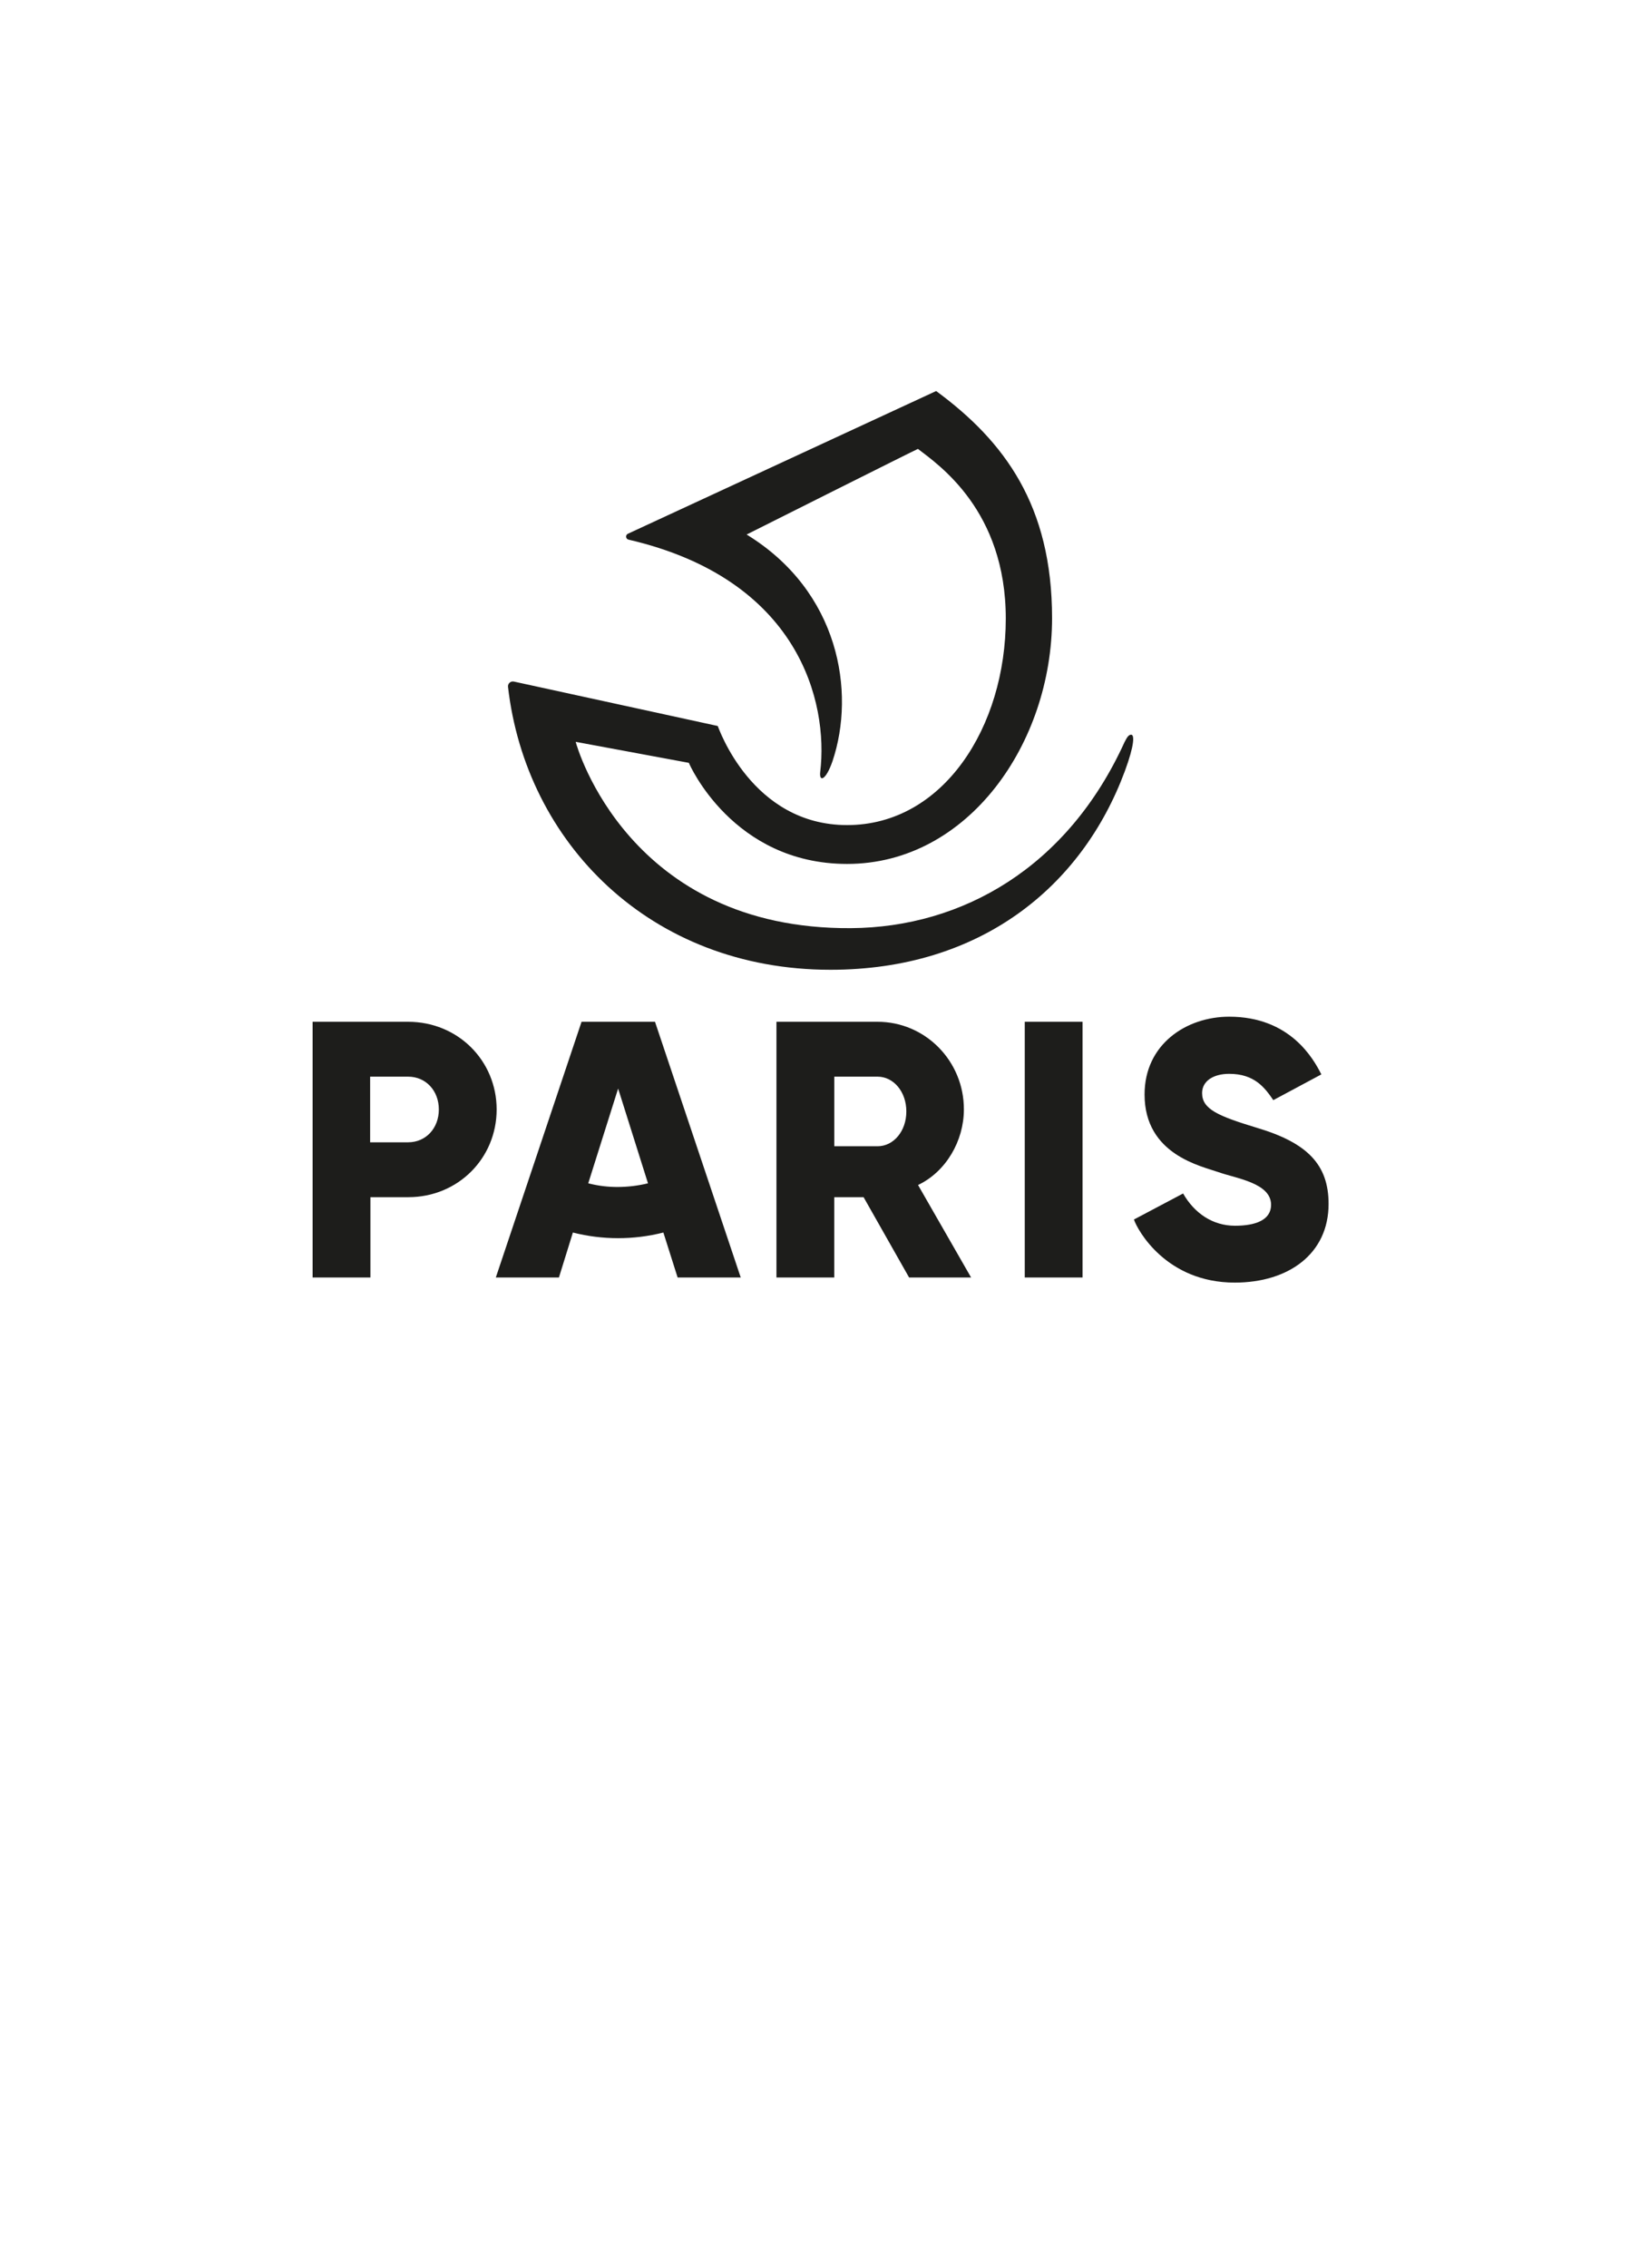 <?xml version="1.0" encoding="UTF-8"?>
<svg width="211px" height="290px" viewBox="0 0 211 290" version="1.1" xmlns="http://www.w3.org/2000/svg" xmlns:xlink="http://www.w3.org/1999/xlink">
    <title>logo-paris</title>
    <g id="logo-paris" stroke="none" stroke-width="1" fill="none" fill-rule="evenodd">
        <g id="paris" transform="translate(40, 50)" fill="#1D1D1B" fill-rule="nonzero">
            <path d="M12.221,80.651 L0,80.651 L0,113.349 L7.397,113.349 L7.397,103.077 L12.257,103.077 C18.618,103.077 23.549,98.085 23.549,91.864 C23.549,85.643 18.614,80.651 12.221,80.651 L12.221,80.651 Z M12.221,96.06 L7.361,96.06 L7.361,87.668 L12.221,87.668 C14.508,87.668 16.152,89.477 16.152,91.864 C16.152,94.251 14.508,96.06 12.221,96.06 Z M91.124,80.651 L98.521,80.651 L98.521,113.349 L91.124,113.349 L91.124,80.651 Z M83.334,91.864 C83.354,85.663 78.382,80.631 72.256,80.651 L59.352,80.651 L59.352,113.349 L66.749,113.349 L66.749,103.077 L70.501,103.077 L76.326,113.349 L84.259,113.349 L77.47,101.521 C81.047,99.821 83.334,95.879 83.334,91.864 L83.334,91.864 Z M72.292,96.566 L66.753,96.566 L66.753,87.668 L72.292,87.668 C74.329,87.668 75.972,89.585 75.972,92.117 C75.972,94.649 74.329,96.566 72.292,96.566 Z M34.413,80.651 L23.442,113.349 L31.518,113.349 L33.305,107.598 C37.105,108.562 41.082,108.562 44.883,107.598 L46.706,113.349 L54.782,113.349 L43.811,80.651 L34.413,80.651 Z M39.094,101.774 C37.805,101.785 36.52,101.627 35.27,101.304 L39.094,89.187 L42.914,101.304 C41.663,101.609 40.381,101.767 39.094,101.774 Z M120.855,94.215 C115.853,92.696 113.816,91.828 113.816,89.766 C113.816,88.211 115.281,87.306 117.282,87.306 C120.498,87.306 121.82,89.043 122.928,90.67 L129.074,87.379 C128.038,85.317 125.036,80 117.282,80 C111.815,80 106.454,83.509 106.454,89.947 C106.454,97.651 113.708,99.098 115.96,99.894 C118.211,100.689 122.642,101.268 122.642,104.053 C122.642,106.006 120.641,106.73 118.032,106.73 C115.138,106.73 112.815,105.102 111.386,102.606 L105.093,105.934 C105.557,107.309 109.238,114 117.993,114 C124.89,114 130,110.311 130,103.945 C130.004,98.917 127.288,96.132 120.855,94.215 L120.855,94.215 Z" id="path4"></path>
            <path d="M104.745,43.944 C104.441,43.944 104.239,44.197 103.884,44.907 C96.594,60.923 83.127,68.577 68.901,68.678 C40.499,68.881 33.816,45.515 33.665,44.856 L48.144,47.542 C48.194,47.695 53.763,60.467 68.395,60.467 C83.887,60.467 94.619,45.008 94.619,29.042 C94.619,14.648 88.544,6.437 79.786,0 L40.347,18.247 C39.986,18.41 40.057,18.944 40.449,19.007 C62.269,24.075 66.015,39.788 64.952,48.708 C64.8,50.026 65.661,49.823 66.521,47.34 C69.508,38.47 67.382,25.596 55.535,18.348 C55.535,18.348 77.457,7.349 77.457,7.4 C80.09,9.427 88.696,15.256 88.696,29.093 C88.696,42.93 80.697,55.5 68.395,55.5 C56.194,55.5 51.941,43.032 51.84,42.829 L25.767,37.152 C25.354,37.054 24.967,37.388 25.002,37.811 C27.28,57.73 43.177,74 66.263,74 C85.4,74 98.411,63.458 103.93,48.607 C105.2,45.16 105.15,43.944 104.745,43.944 Z" id="path4-0"></path>
        </g>
    </g>
</svg>